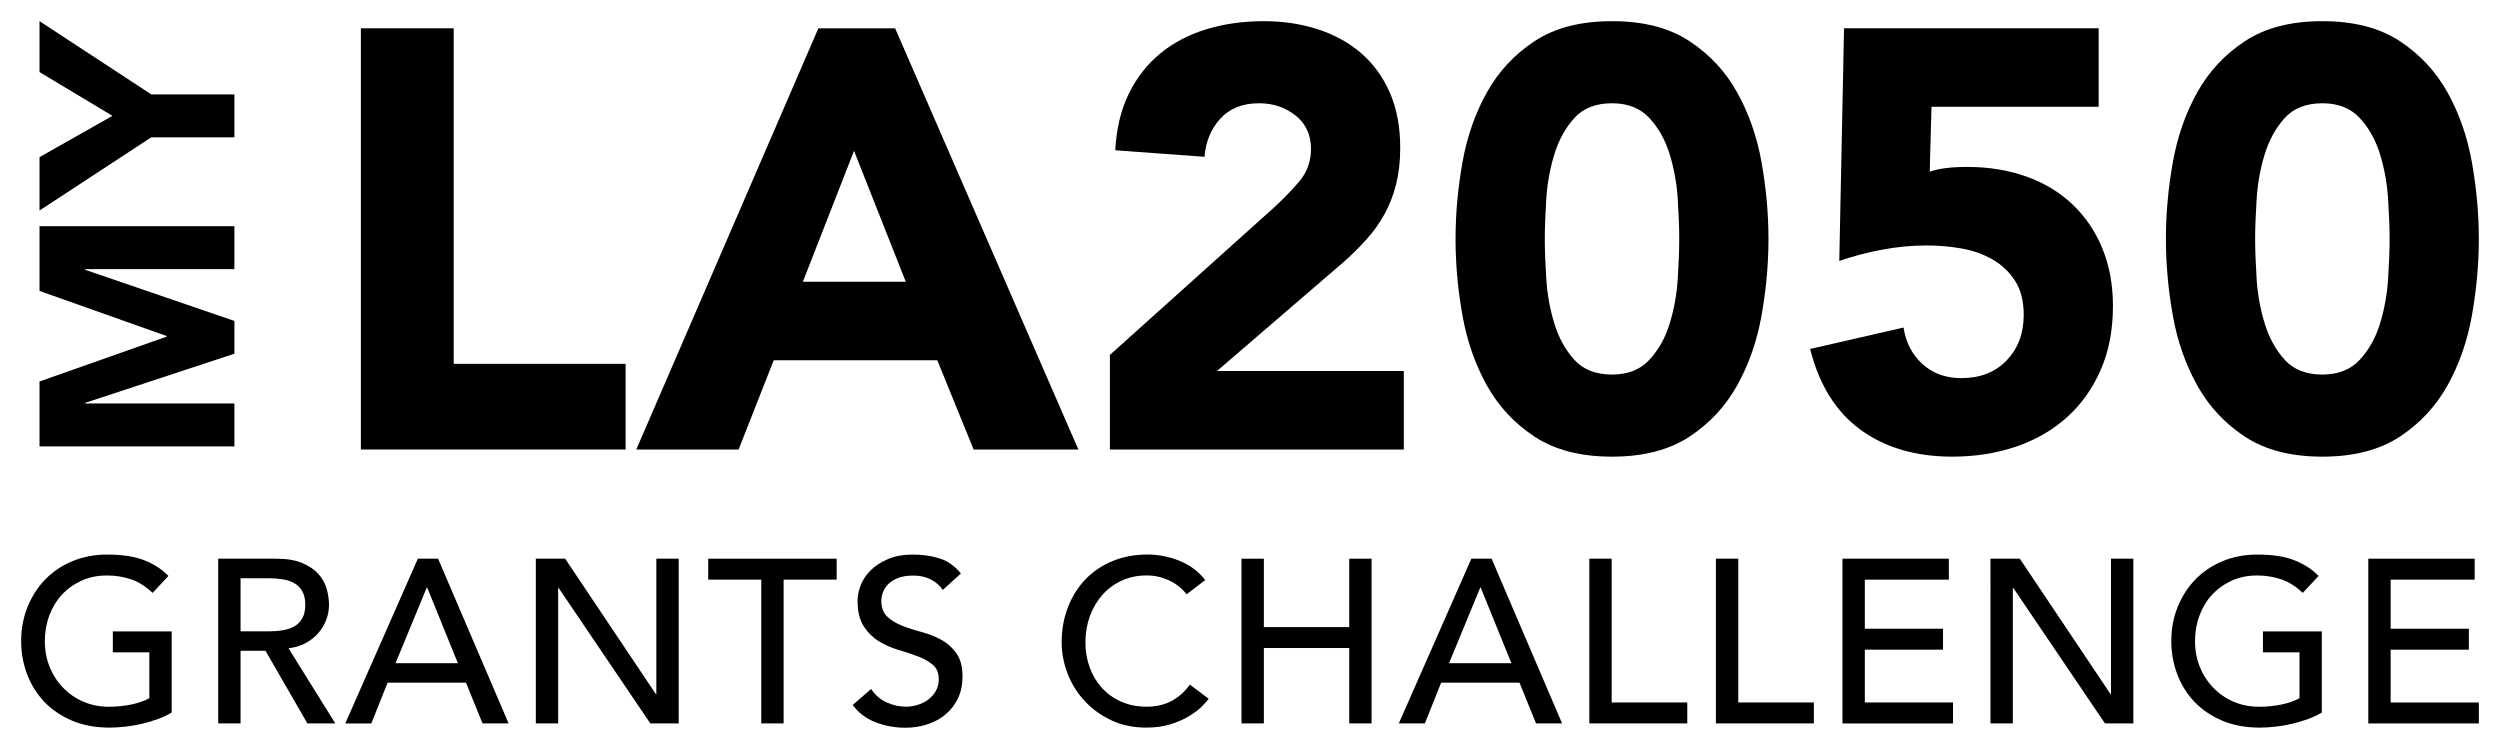 <?xml version="1.0" encoding="utf-8"?>
<!-- Generator: Adobe Illustrator 25.1.0, SVG Export Plug-In . SVG Version: 6.00 Build 0)  -->
<svg version="1.1" id="Layer_1" xmlns="http://www.w3.org/2000/svg" xmlns:xlink="http://www.w3.org/1999/xlink" x="0px" y="0px"
	 viewBox="0 0 58.83 17.62" enable-background="new 0 0 58.83 17.62" xml:space="preserve">
<g>
	<g>
		<g>
			<path d="M8.492,0.666h2.184v7.896h4.046v2.016H8.492V0.666z"/>
			<path d="M19.258,0.666h1.806l4.312,9.912H22.911l-0.854-2.1h-3.85l-0.826,2.1
				h-2.408L19.258,0.666z M20.097,3.55l-1.204,3.08h2.422L20.097,3.55z"/>
			<path d="M26.118,8.352l3.85-3.458c0.196-0.177,0.392-0.378,0.588-0.602
				c0.196-0.224,0.294-0.485,0.294-0.784c0-0.336-0.122-0.6-0.364-0.791
				c-0.243-0.191-0.528-0.287-0.854-0.287c-0.392,0-0.698,0.122-0.917,0.364
				c-0.22,0.243-0.343,0.542-0.371,0.896l-2.1-0.154
				c0.028-0.513,0.135-0.959,0.322-1.337c0.187-0.378,0.434-0.693,0.742-0.945
				c0.308-0.252,0.669-0.441,1.085-0.567c0.415-0.126,0.866-0.189,1.351-0.189
				c0.448,0,0.868,0.063,1.26,0.189c0.392,0.126,0.733,0.313,1.022,0.56
				c0.289,0.248,0.515,0.558,0.679,0.931c0.163,0.374,0.245,0.807,0.245,1.302
				c0,0.317-0.033,0.604-0.098,0.861s-0.156,0.49-0.273,0.7
				s-0.254,0.404-0.413,0.581s-0.331,0.35-0.518,0.518l-3.01,2.59h4.396v1.848
				H26.118V8.352z"/>
			<path d="M34.252,5.622c0-0.588,0.054-1.185,0.161-1.792
				c0.107-0.606,0.298-1.157,0.574-1.652s0.651-0.898,1.127-1.211
				c0.476-0.313,1.083-0.469,1.82-0.469s1.344,0.156,1.82,0.469
				c0.476,0.312,0.852,0.716,1.127,1.211s0.467,1.045,0.574,1.652
				c0.107,0.607,0.161,1.204,0.161,1.792s-0.054,1.186-0.161,1.792
				c-0.107,0.607-0.299,1.157-0.574,1.652c-0.275,0.495-0.651,0.898-1.127,1.211
				c-0.476,0.312-1.083,0.469-1.82,0.469s-1.344-0.156-1.82-0.469
				c-0.476-0.313-0.852-0.716-1.127-1.211c-0.275-0.495-0.467-1.045-0.574-1.652
				C34.305,6.808,34.252,6.21,34.252,5.622z M36.352,5.622
				c0,0.261,0.012,0.574,0.035,0.938c0.023,0.364,0.086,0.714,0.189,1.05
				c0.103,0.336,0.259,0.621,0.469,0.854s0.506,0.35,0.889,0.35
				c0.373,0,0.667-0.116,0.882-0.35s0.374-0.518,0.476-0.854
				c0.103-0.336,0.166-0.686,0.189-1.05c0.023-0.364,0.035-0.677,0.035-0.938
				s-0.012-0.574-0.035-0.938c-0.023-0.364-0.086-0.714-0.189-1.05
				s-0.261-0.621-0.476-0.854s-0.509-0.35-0.882-0.35
				c-0.383,0-0.679,0.117-0.889,0.35s-0.366,0.518-0.469,0.854
				c-0.103,0.336-0.166,0.686-0.189,1.05C36.364,5.048,36.352,5.361,36.352,5.622
				z"/>
			<path d="M49.386,2.514h-3.934l-0.042,1.526c0.214-0.075,0.508-0.112,0.882-0.112
				c0.504,0,0.966,0.075,1.386,0.224c0.42,0.149,0.782,0.366,1.085,0.651
				c0.303,0.285,0.539,0.63,0.707,1.036c0.168,0.406,0.252,0.861,0.252,1.365
				c0,0.56-0.096,1.06-0.287,1.498c-0.191,0.439-0.455,0.81-0.791,1.113
				c-0.336,0.304-0.735,0.535-1.197,0.693c-0.462,0.158-0.964,0.238-1.505,0.238
				c-0.859,0-1.577-0.21-2.156-0.63c-0.579-0.42-0.976-1.055-1.19-1.904
				l2.198-0.504c0.056,0.355,0.205,0.642,0.448,0.861
				c0.242,0.219,0.546,0.329,0.91,0.329c0.448,0,0.805-0.14,1.071-0.42
				c0.266-0.28,0.399-0.634,0.399-1.064c0-0.327-0.068-0.595-0.203-0.805
				c-0.135-0.21-0.313-0.378-0.532-0.504s-0.464-0.212-0.735-0.259
				s-0.542-0.07-0.812-0.07c-0.345,0-0.693,0.033-1.043,0.098
				c-0.35,0.065-0.688,0.154-1.015,0.266l0.112-5.474h5.992V2.514z"/>
			<path d="M50.968,5.622c0-0.588,0.054-1.185,0.161-1.792
				c0.107-0.606,0.298-1.157,0.574-1.652s0.651-0.898,1.127-1.211
				c0.476-0.313,1.083-0.469,1.82-0.469s1.344,0.156,1.82,0.469
				c0.476,0.312,0.852,0.716,1.127,1.211s0.467,1.045,0.574,1.652
				c0.107,0.607,0.161,1.204,0.161,1.792s-0.054,1.186-0.161,1.792
				c-0.107,0.607-0.299,1.157-0.574,1.652c-0.275,0.495-0.651,0.898-1.127,1.211
				c-0.476,0.312-1.083,0.469-1.82,0.469s-1.344-0.156-1.82-0.469
				c-0.476-0.313-0.852-0.716-1.127-1.211c-0.275-0.495-0.467-1.045-0.574-1.652
				C51.022,6.808,50.968,6.21,50.968,5.622z M53.068,5.622
				c0,0.261,0.012,0.574,0.035,0.938c0.023,0.364,0.086,0.714,0.189,1.05
				c0.103,0.336,0.259,0.621,0.469,0.854s0.506,0.35,0.889,0.35
				c0.373,0,0.667-0.116,0.882-0.35s0.374-0.518,0.476-0.854
				c0.103-0.336,0.166-0.686,0.189-1.05c0.023-0.364,0.035-0.677,0.035-0.938
				s-0.012-0.574-0.035-0.938c-0.023-0.364-0.086-0.714-0.189-1.05
				s-0.261-0.621-0.476-0.854s-0.509-0.35-0.882-0.35
				c-0.383,0-0.679,0.117-0.889,0.35s-0.366,0.518-0.469,0.854
				c-0.103,0.336-0.166,0.686-0.189,1.05C53.08,5.048,53.068,5.361,53.068,5.622
				z"/>
		</g>
		<g>
			<path d="M0.93,10.505V8.977l2.993-1.056v-0.013l-2.993-1.062V5.323h4.586v1.01
				h-3.517V6.347l3.517,1.205v0.771l-3.517,1.159v0.013h3.517v1.01H0.93z"/>
			<path d="M3.56,3.231L0.93,4.954V3.698l1.716-0.972l-1.716-1.03V0.498
				l2.63,1.723h1.956v1.01H3.56z"/>
		</g>
	</g>
	<g>
		<path d="M4.04,14.856v1.911c-0.095,0.058-0.203,0.11-0.323,0.153
			c-0.12,0.044-0.245,0.081-0.375,0.112c-0.129,0.031-0.261,0.054-0.394,0.068
			c-0.134,0.015-0.258,0.022-0.375,0.022c-0.328,0-0.621-0.055-0.878-0.164
			c-0.258-0.11-0.475-0.257-0.652-0.443c-0.177-0.186-0.312-0.403-0.405-0.649
			c-0.093-0.246-0.14-0.506-0.14-0.78c0-0.288,0.05-0.557,0.151-0.805
			c0.101-0.248,0.239-0.464,0.416-0.646c0.177-0.182,0.39-0.326,0.638-0.429
			c0.248-0.104,0.52-0.156,0.816-0.156c0.358,0,0.65,0.044,0.876,0.134
			c0.226,0.089,0.416,0.212,0.569,0.369L3.591,13.952
			c-0.161-0.153-0.33-0.26-0.509-0.32c-0.179-0.06-0.367-0.09-0.564-0.09
			c-0.223,0-0.423,0.041-0.603,0.124c-0.179,0.082-0.332,0.192-0.46,0.331
			c-0.128,0.139-0.226,0.302-0.296,0.49c-0.069,0.188-0.104,0.388-0.104,0.599
			c0,0.219,0.038,0.422,0.115,0.611c0.076,0.188,0.182,0.351,0.318,0.49
			c0.135,0.139,0.294,0.248,0.476,0.326c0.182,0.078,0.381,0.118,0.597,0.118
			c0.186,0,0.362-0.018,0.528-0.052c0.166-0.034,0.307-0.084,0.425-0.15v-1.078
			H2.655v-0.493H4.04z"/>
		<path d="M5.135,13.147h1.363c0.248,0,0.452,0.034,0.613,0.102
			c0.161,0.067,0.288,0.153,0.381,0.257c0.093,0.104,0.158,0.221,0.195,0.35
			c0.036,0.13,0.055,0.255,0.055,0.375c0,0.124-0.022,0.243-0.066,0.358
			s-0.106,0.219-0.189,0.312c-0.082,0.093-0.183,0.172-0.301,0.235
			c-0.119,0.064-0.251,0.103-0.397,0.118l1.101,1.769h-0.657l-0.985-1.708H5.661
			v1.708H5.135V13.147z M5.661,14.856h0.69c0.102,0,0.204-0.008,0.304-0.025
			c0.101-0.017,0.19-0.047,0.268-0.09s0.142-0.107,0.189-0.189
			c0.048-0.082,0.072-0.189,0.072-0.32c0-0.132-0.024-0.238-0.072-0.32
			c-0.047-0.082-0.11-0.145-0.189-0.189s-0.168-0.074-0.268-0.09
			c-0.1-0.016-0.202-0.025-0.304-0.025H5.661V14.856z"/>
		<path d="M9.833,13.147h0.476l1.659,3.876h-0.613l-0.389-0.958H9.121L8.738,17.024
			H8.125L9.833,13.147z M10.775,15.606l-0.722-1.779h-0.011l-0.734,1.779H10.775z"/>
		<path d="M12.609,13.147h0.69l2.135,3.187h0.011v-3.187h0.526v3.876h-0.668
			l-2.157-3.187h-0.011v3.187h-0.526V13.147z"/>
		<path d="M17.914,13.64h-1.248v-0.493h3.022v0.493h-1.248v3.383h-0.526V13.64z"/>
		<path d="M20.499,16.213c0.095,0.143,0.216,0.248,0.364,0.315
			c0.148,0.068,0.3,0.102,0.457,0.102c0.088,0,0.177-0.014,0.268-0.041
			c0.091-0.027,0.174-0.068,0.249-0.123c0.074-0.055,0.136-0.122,0.183-0.203
			c0.047-0.08,0.071-0.174,0.071-0.28c0-0.149-0.048-0.264-0.143-0.342
			c-0.095-0.078-0.212-0.144-0.353-0.197s-0.294-0.104-0.46-0.153
			c-0.166-0.049-0.32-0.118-0.46-0.205c-0.141-0.088-0.258-0.205-0.353-0.353
			c-0.095-0.148-0.142-0.348-0.142-0.6c0-0.113,0.025-0.234,0.074-0.361
			c0.049-0.127,0.127-0.244,0.233-0.35s0.242-0.194,0.408-0.266
			c0.166-0.071,0.366-0.106,0.6-0.106c0.211,0,0.414,0.029,0.607,0.088
			c0.194,0.058,0.363,0.177,0.51,0.356l-0.427,0.389
			c-0.066-0.102-0.159-0.184-0.279-0.246c-0.121-0.062-0.258-0.093-0.411-0.093
			c-0.147,0-0.268,0.019-0.364,0.058c-0.097,0.038-0.174,0.088-0.233,0.148
			c-0.058,0.06-0.099,0.125-0.123,0.195s-0.036,0.133-0.036,0.191
			c0,0.164,0.048,0.29,0.143,0.378c0.095,0.088,0.212,0.159,0.353,0.213
			c0.141,0.055,0.294,0.104,0.46,0.148c0.166,0.044,0.32,0.105,0.46,0.183
			c0.141,0.079,0.258,0.184,0.353,0.318c0.095,0.133,0.142,0.317,0.142,0.55
			c0,0.186-0.035,0.354-0.106,0.504c-0.072,0.15-0.167,0.275-0.288,0.377
			c-0.12,0.103-0.263,0.181-0.427,0.236c-0.164,0.055-0.34,0.082-0.526,0.082
			c-0.248,0-0.483-0.044-0.706-0.131c-0.222-0.088-0.399-0.223-0.531-0.405
			L20.499,16.213z"/>
		<path d="M27.923,13.985c-0.11-0.142-0.248-0.252-0.416-0.329
			c-0.168-0.076-0.341-0.115-0.52-0.115c-0.219,0-0.417,0.041-0.594,0.124
			c-0.177,0.082-0.328,0.194-0.454,0.337c-0.126,0.142-0.223,0.309-0.293,0.5
			c-0.069,0.192-0.104,0.397-0.104,0.616c0,0.205,0.033,0.398,0.098,0.581
			c0.066,0.182,0.16,0.343,0.285,0.482c0.124,0.139,0.275,0.248,0.454,0.328
			c0.179,0.081,0.382,0.121,0.608,0.121c0.222,0,0.418-0.046,0.586-0.137
			c0.168-0.091,0.31-0.219,0.427-0.383l0.443,0.334
			c-0.029,0.04-0.08,0.097-0.153,0.172c-0.073,0.075-0.169,0.15-0.29,0.225
			c-0.121,0.075-0.266,0.141-0.436,0.197c-0.169,0.056-0.366,0.084-0.588,0.084
			c-0.307,0-0.583-0.058-0.83-0.175c-0.246-0.117-0.456-0.27-0.629-0.46
			c-0.174-0.189-0.306-0.404-0.397-0.643c-0.091-0.239-0.137-0.481-0.137-0.726
			c0-0.299,0.049-0.575,0.148-0.829c0.098-0.253,0.236-0.473,0.413-0.657
			c0.177-0.184,0.39-0.327,0.638-0.43c0.248-0.102,0.522-0.153,0.821-0.153
			c0.256,0,0.506,0.049,0.753,0.148c0.246,0.099,0.448,0.25,0.605,0.454
			L27.923,13.985z"/>
		<path d="M29.215,13.147h0.526v1.61h2.009v-1.61h0.526v3.876h-0.526v-1.774h-2.009
			v1.774h-0.526V13.147z"/>
		<path d="M34.624,13.147h0.476l1.659,3.876h-0.613l-0.389-0.958H33.913l-0.383,0.958
			h-0.613L34.624,13.147z M35.566,15.606l-0.722-1.779h-0.011l-0.734,1.779H35.566z"/>
		<path d="M37.4,13.147h0.526v3.383h1.779v0.493h-2.305V13.147z"/>
		<path d="M40.379,13.147h0.526v3.383h1.779v0.493h-2.305V13.147z"/>
		<path d="M43.358,13.147h2.502v0.493h-1.977v1.155h1.84v0.493h-1.84v1.243h2.075
			v0.493h-2.601V13.147z"/>
		<path d="M46.84,13.147h0.69l2.135,3.187h0.011v-3.187h0.526v3.876h-0.668
			l-2.157-3.187h-0.011v3.187h-0.526V13.147z"/>
		<path d="M54.637,14.856v1.911c-0.095,0.058-0.203,0.11-0.323,0.153
			c-0.12,0.044-0.245,0.081-0.375,0.112c-0.129,0.031-0.261,0.054-0.394,0.068
			c-0.134,0.015-0.258,0.022-0.375,0.022c-0.328,0-0.621-0.055-0.878-0.164
			c-0.258-0.11-0.475-0.257-0.652-0.443c-0.177-0.186-0.312-0.403-0.405-0.649
			c-0.093-0.246-0.14-0.506-0.14-0.78c0-0.288,0.05-0.557,0.151-0.805
			c0.101-0.248,0.239-0.464,0.416-0.646c0.177-0.182,0.39-0.326,0.638-0.429
			c0.248-0.104,0.52-0.156,0.816-0.156c0.358,0,0.65,0.044,0.876,0.134
			c0.226,0.089,0.416,0.212,0.569,0.369l-0.372,0.399
			c-0.161-0.153-0.33-0.26-0.509-0.32c-0.179-0.06-0.367-0.09-0.564-0.09
			c-0.223,0-0.423,0.041-0.603,0.124c-0.179,0.082-0.332,0.192-0.46,0.331
			c-0.128,0.139-0.226,0.302-0.296,0.49c-0.069,0.188-0.104,0.388-0.104,0.599
			c0,0.219,0.038,0.422,0.115,0.611c0.076,0.188,0.182,0.351,0.318,0.49
			c0.135,0.139,0.294,0.248,0.476,0.326c0.182,0.078,0.381,0.118,0.597,0.118
			c0.186,0,0.362-0.018,0.528-0.052c0.166-0.034,0.307-0.084,0.425-0.15v-1.078
			h-0.86v-0.493H54.637z"/>
		<path d="M55.732,13.147h2.502v0.493H56.257v1.155h1.84v0.493H56.257v1.243h2.075
			v0.493h-2.601V13.147z"/>
	</g>
</g>
</svg>
